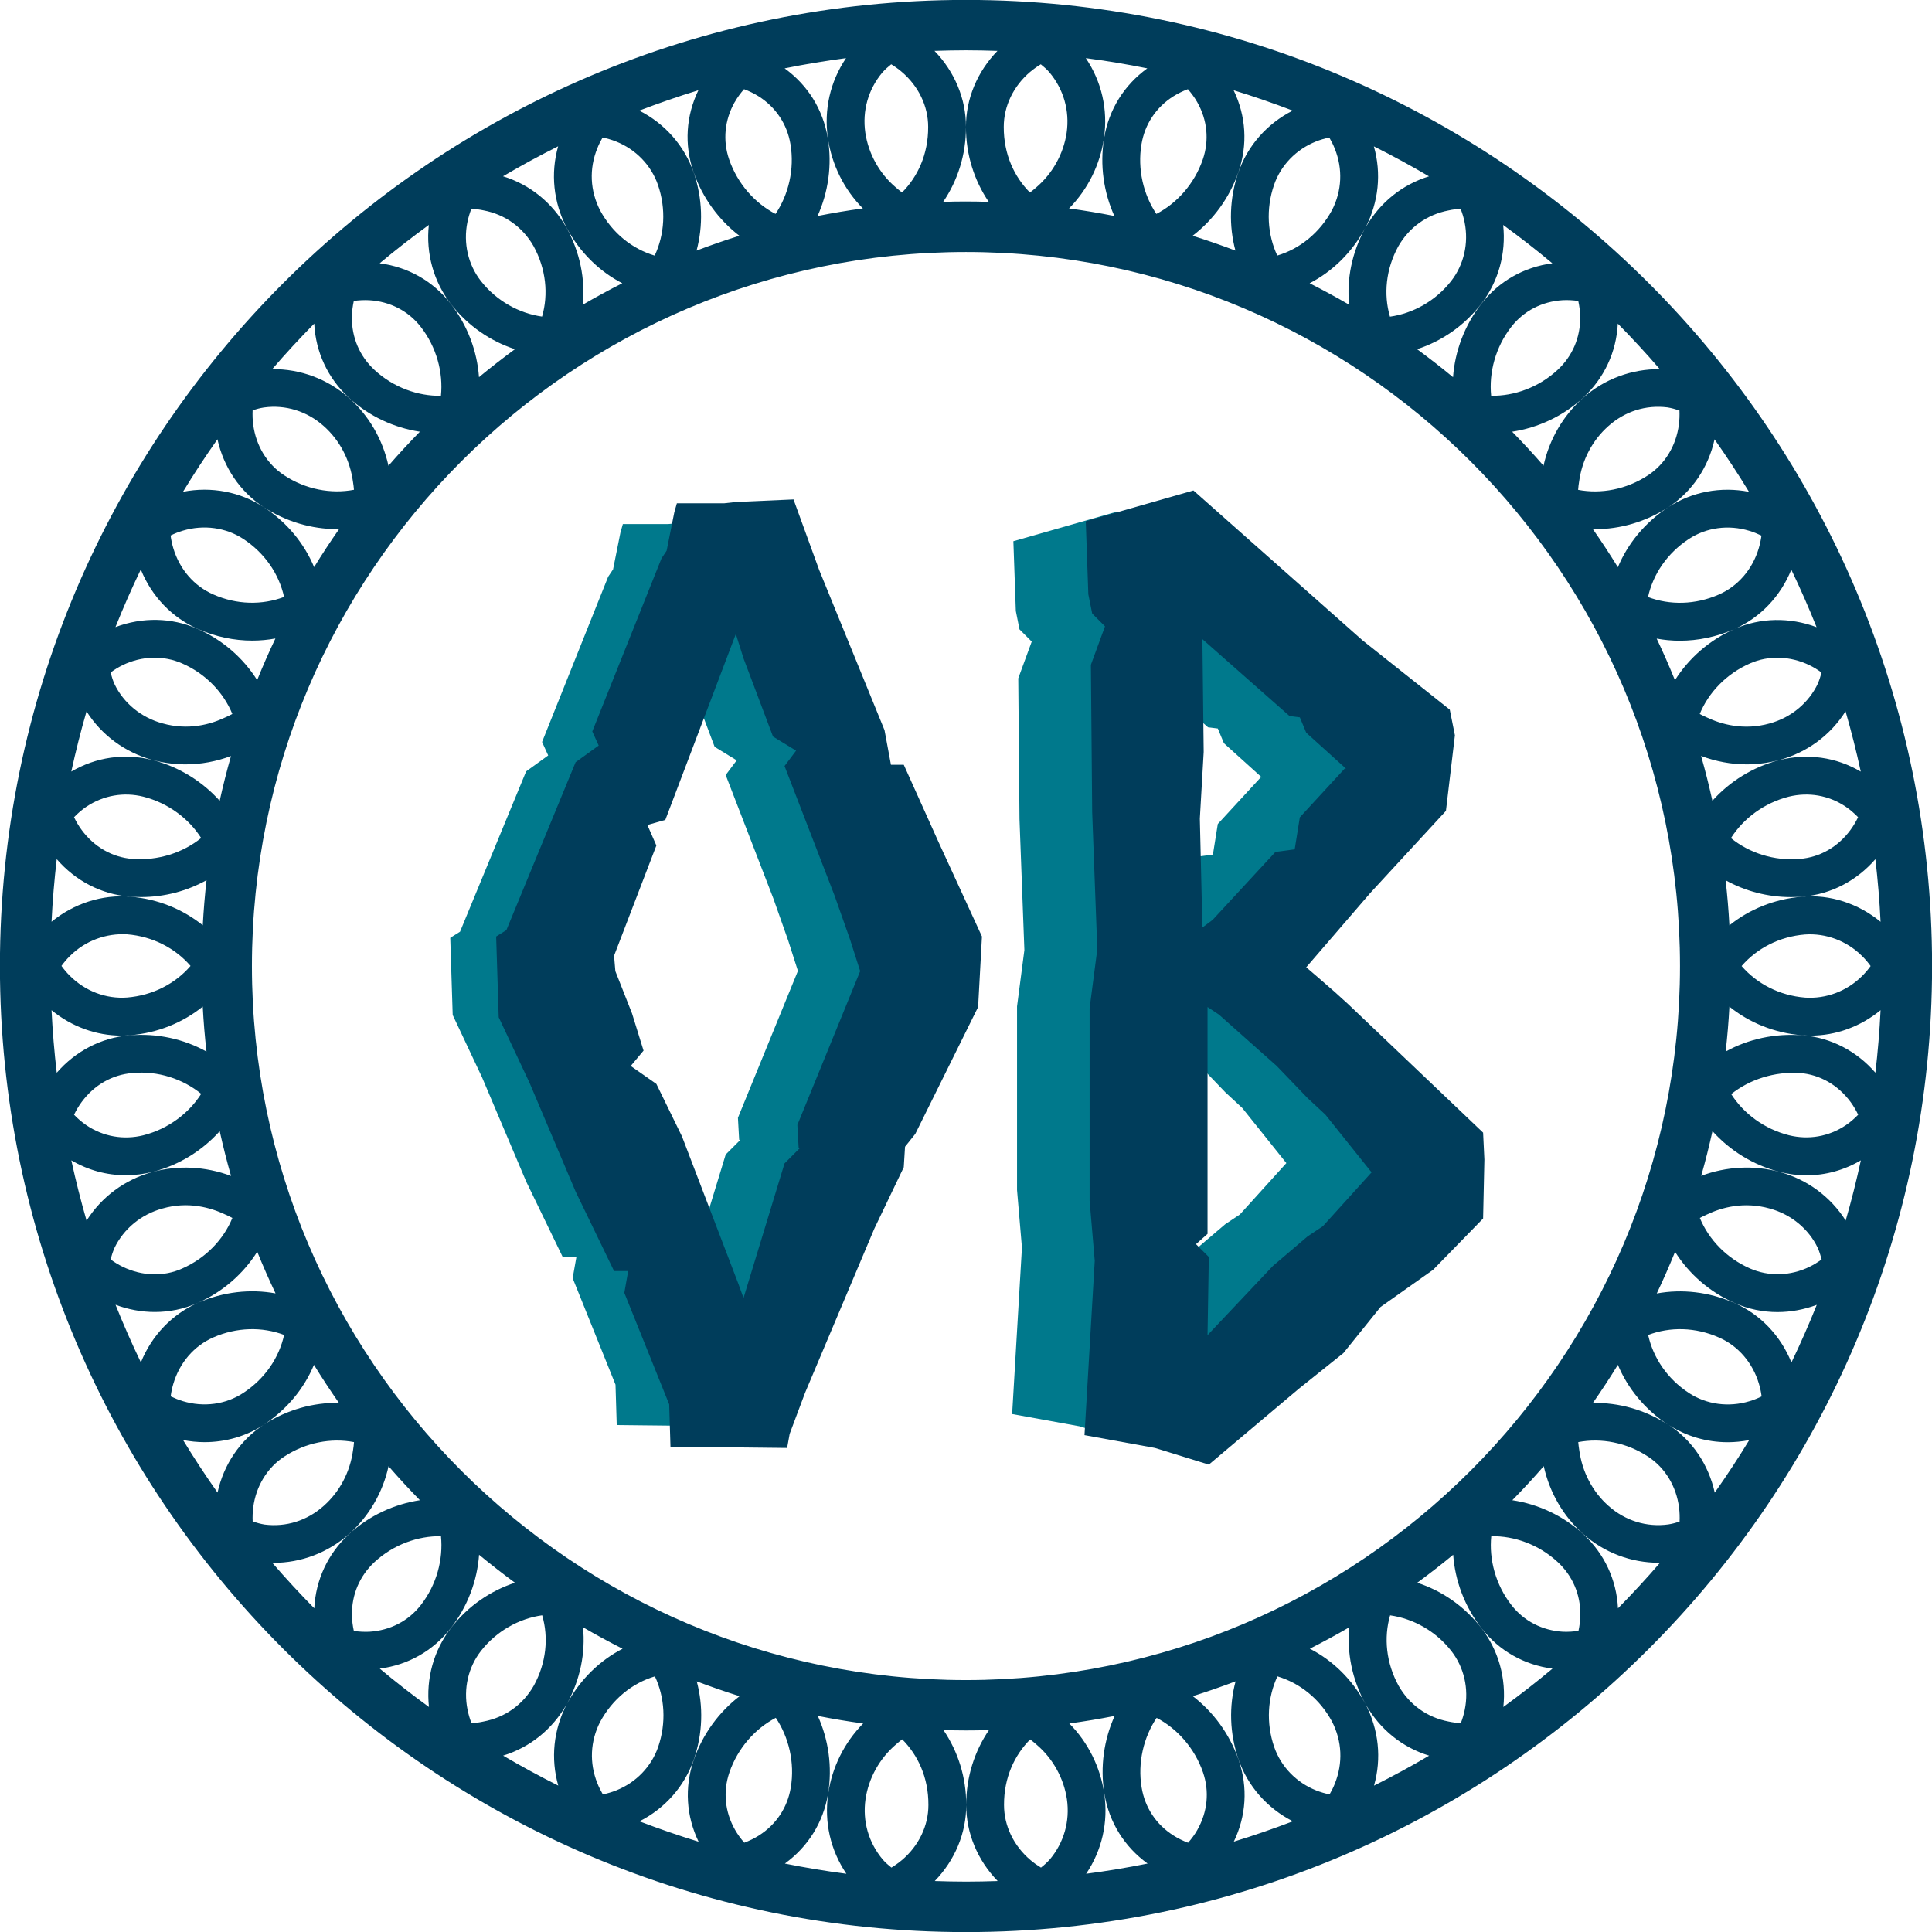 <svg xmlns="http://www.w3.org/2000/svg" xmlns:xlink="http://www.w3.org/1999/xlink" width="500" zoomAndPan="magnify" viewBox="0 0 375 375" height="500" preserveAspectRatio="xMidYMid meet" version="1.0"><defs><g/></defs><rect x="-37.5" width="450" fill="#ffffff" y="-37.5" height="450" fill-opacity="1"/><rect x="-37.5" width="450" fill="#ffffff" y="-37.5" height="450" fill-opacity="1"/><path fill="#003d5b" d="M 187.5 -0.016 C 84.098 -0.016 -0.016 84.098 -0.016 187.5 C -0.016 290.902 84.098 375.016 187.5 375.016 C 290.902 375.016 375.016 290.902 375.016 187.5 C 375.016 84.098 290.902 -0.016 187.5 -0.016 Z M 364.012 166.77 C 364.48 170.781 364.824 174.832 365.02 178.918 C 360.672 175.348 355.168 173.562 349.766 174.055 C 344.402 174.488 339.531 176.504 335.676 179.613 C 335.52 176.676 335.273 173.762 334.945 170.863 C 338.688 172.941 343.051 174.129 347.652 174.129 C 348.406 174.129 349.168 174.09 349.93 174.031 C 355.34 173.59 360.387 170.969 364.012 166.77 Z M 363.094 187.5 C 362.613 188.172 362.078 188.801 361.48 189.398 C 358.461 192.43 354.398 193.91 350.348 193.633 C 345.367 193.23 340.996 190.922 338.047 187.508 C 340.996 184.086 345.367 181.785 350.363 181.383 C 354.391 181.105 358.469 182.594 361.48 185.617 C 362.078 186.215 362.613 186.844 363.094 187.516 Z M 335.977 162.676 C 338.352 158.918 342.371 155.863 347.203 154.633 C 351.035 153.699 354.965 154.355 358.258 156.582 C 359.125 157.172 359.918 157.859 360.656 158.621 C 360.238 159.488 359.746 160.324 359.172 161.102 C 356.727 164.418 353.238 166.398 349.324 166.719 C 344.344 167.152 339.496 165.547 335.969 162.668 Z M 358.223 138.07 C 359.336 141.918 360.32 145.824 361.18 149.77 C 356.391 146.953 350.863 146.176 345.402 147.527 C 340.227 148.836 335.707 151.711 332.375 155.43 C 331.727 152.496 331 149.59 330.18 146.727 C 333.047 147.805 336.051 148.363 339.039 148.363 C 341.199 148.363 343.355 148.066 345.449 147.496 C 350.789 146.035 355.309 142.68 358.23 138.062 Z M 352.852 132.676 C 351.043 136.473 347.645 139.281 343.484 140.422 C 338.441 141.836 334.086 140.586 331.254 139.234 C 330.828 139.043 330.375 138.832 329.918 138.586 C 331.637 134.41 335.078 130.785 339.688 128.762 C 343.266 127.18 347.48 127.312 351.199 129.105 C 352.035 129.508 352.82 129.996 353.562 130.539 C 353.367 131.273 353.137 131.996 352.844 132.668 Z M 347.688 110.559 C 349.445 114.219 351.082 117.945 352.598 121.734 C 347.367 119.77 341.676 119.887 336.738 122.055 C 331.777 124.227 327.781 127.777 325.105 132.027 C 324 129.293 322.82 126.598 321.559 123.953 C 323.031 124.227 324.531 124.363 326.055 124.363 C 329.566 124.363 333.176 123.629 336.617 122.113 C 341.645 119.91 345.59 115.766 347.695 110.566 Z M 187.492 326.102 C 111.074 326.102 48.898 263.926 48.898 187.508 C 48.898 111.09 111.074 48.914 187.492 48.914 C 263.91 48.914 326.086 111.09 326.086 187.508 C 326.086 263.926 263.91 326.102 187.492 326.102 Z M 323.777 276.535 C 319.289 273.609 314.164 272.227 309.18 272.309 C 310.863 269.895 312.488 267.43 314.027 264.914 C 315.941 269.484 319.258 273.578 323.77 276.535 Z M 65.789 272.293 C 60.812 272.219 55.691 273.602 51.199 276.535 C 55.711 273.578 59.035 269.484 60.941 264.914 C 62.48 267.43 64.102 269.887 65.781 272.293 Z M 341.898 103.961 C 341.789 104.785 341.617 105.605 341.371 106.426 C 340.16 110.504 337.344 113.762 333.645 115.391 C 329.051 117.414 324.098 117.477 319.879 115.883 C 320.848 111.477 323.598 107.367 327.812 104.613 C 331.188 102.387 335.484 101.797 339.531 103.027 C 340.359 103.273 341.145 103.602 341.906 103.961 Z M 332.801 85.285 C 335.133 88.602 337.367 91.988 339.48 95.461 C 333.996 94.398 328.371 95.445 323.777 98.473 C 319.258 101.43 315.941 105.523 314.027 110.094 C 312.477 107.578 310.867 105.113 309.18 102.707 C 309.309 102.707 309.441 102.715 309.57 102.715 C 314.461 102.715 319.469 101.301 323.875 98.41 C 328.418 95.445 331.598 90.719 332.793 85.285 Z M 325.98 79.676 C 326.02 80.586 325.988 81.492 325.875 82.402 C 325.34 86.527 323.148 90.121 319.863 92.262 C 315.664 95.02 310.75 95.918 306.312 95.078 C 306.355 94.52 306.418 93.988 306.5 93.496 C 307.074 89.262 309.09 85.449 312.184 82.703 C 315.418 79.824 319.453 78.555 323.672 79.078 C 324.449 79.207 325.219 79.422 325.98 79.676 Z M 314.016 62.816 C 316.836 65.676 319.551 68.613 322.164 71.652 C 316.754 71.609 311.438 73.535 307.305 77.203 C 303.398 80.656 300.703 85.309 299.598 90.395 C 297.633 88.133 295.602 85.93 293.508 83.793 C 298.461 83.039 303.348 80.828 307.27 77.211 C 311.371 73.418 313.738 68.344 314.016 62.809 Z M 306.344 58.43 C 306.566 59.434 306.699 60.457 306.715 61.48 C 306.781 65.469 305.207 69.137 302.309 71.816 C 298.648 75.203 293.891 76.898 289.43 76.816 C 288.973 72.312 290.273 67.367 293.344 63.438 C 295.75 60.344 299.305 58.512 303.332 58.266 C 304.332 58.215 305.348 58.273 306.355 58.418 Z M 287.449 59.051 C 290.84 54.695 292.359 49.184 291.762 43.664 C 295.031 46.039 298.215 48.52 301.309 51.109 C 295.801 51.828 290.953 54.57 287.555 58.938 C 284.23 63.184 282.395 68.219 282.035 73.215 C 279.77 71.332 277.434 69.531 275.059 67.777 C 279.777 66.246 284.156 63.285 287.457 59.043 Z M 283.5 40.52 C 283.836 41.371 284.098 42.25 284.281 43.156 C 285.098 47.219 284.141 51.379 281.668 54.547 C 278.637 58.43 274.242 60.844 269.789 61.465 C 268.52 57.117 268.992 52.238 271.398 47.832 C 273.512 44.125 276.969 41.645 281.191 40.84 C 281.953 40.668 282.73 40.57 283.5 40.531 Z M 265.031 44.199 C 267.609 39.188 268.156 33.645 266.668 28.41 C 270.312 30.23 273.871 32.168 277.367 34.227 C 272.152 35.836 267.832 39.301 265.023 44.215 C 265.023 44.215 265.023 44.207 265.031 44.199 Z M 264.98 44.281 C 262.379 49.055 261.371 54.211 261.863 59.141 C 259.355 57.684 256.793 56.289 254.199 54.98 C 258.594 52.711 262.379 49.062 264.98 44.281 Z M 258.02 26.699 C 258.422 27.395 258.793 28.109 259.086 28.871 C 260.664 32.793 260.461 37.035 258.555 40.766 C 256.137 45.223 252.273 48.301 247.918 49.602 C 246.02 45.539 245.668 40.594 247.297 35.871 C 248.621 32.062 251.578 29 255.434 27.461 C 256.277 27.125 257.145 26.871 258.031 26.691 Z M 239.434 17.512 C 243.316 18.699 247.148 20.027 250.914 21.469 C 245.953 23.98 242.16 28.273 240.359 33.48 C 238.609 38.547 238.512 43.844 239.797 48.637 C 237.062 47.605 234.293 46.637 231.484 45.762 C 235.441 42.73 238.641 38.449 240.402 33.332 C 242.203 28.066 241.859 22.508 239.441 17.504 Z M 227.742 18.699 C 228.629 18.145 229.578 17.676 230.566 17.309 C 231.254 18.094 231.871 18.93 232.387 19.832 C 234.352 23.312 234.727 27.242 233.465 30.941 C 231.836 35.684 228.445 39.449 224.453 41.52 C 221.953 37.805 220.742 32.848 221.562 27.992 C 222.207 24.105 224.402 20.812 227.75 18.691 Z M 210.762 11.281 C 214.781 11.809 218.762 12.469 222.691 13.266 C 218.195 16.516 215.23 21.262 214.316 26.773 C 213.43 32.062 214.242 37.359 216.297 41.922 C 213.391 41.348 210.457 40.855 207.496 40.457 C 211.145 36.754 213.527 31.973 214.281 26.797 C 215.078 21.297 213.848 15.875 210.754 11.281 Z M 199.988 13.926 C 200.633 13.387 201.312 12.902 202.016 12.477 C 202.613 12.953 203.18 13.461 203.672 14.016 C 206.465 17.34 207.641 21.508 207.035 25.758 C 206.438 29.836 204.301 33.691 201.082 36.418 C 200.73 36.73 200.332 37.051 199.906 37.367 C 196.891 34.332 194.812 30 194.828 24.621 C 194.828 20.594 196.703 16.695 199.988 13.918 Z M 187.492 9.762 C 189.539 9.762 191.57 9.809 193.602 9.875 C 189.688 13.91 187.484 19.176 187.492 24.613 C 187.477 30.016 189.105 35.051 191.914 39.18 C 190.441 39.137 188.973 39.105 187.492 39.105 C 186.012 39.105 184.535 39.129 183.07 39.18 C 185.887 35.051 187.508 30.016 187.492 24.621 C 187.5 19.176 185.289 13.902 181.383 9.875 C 183.414 9.809 185.445 9.762 187.492 9.762 Z M 171.266 14.074 C 171.77 13.492 172.359 12.977 172.984 12.477 C 173.688 12.902 174.359 13.379 174.996 13.918 C 178.281 16.695 180.156 20.594 180.156 24.629 C 180.18 29.992 178.094 34.332 175.086 37.359 C 174.637 37.023 174.219 36.68 173.844 36.344 C 170.699 33.684 168.555 29.82 167.957 25.75 C 167.344 21.492 168.527 17.332 171.273 14.066 Z M 164.215 11.281 C 161.137 15.852 159.898 21.281 160.691 26.797 C 161.453 31.996 163.855 36.797 167.488 40.457 C 164.523 40.855 161.594 41.348 158.688 41.922 C 160.75 37.359 161.555 32.055 160.668 26.773 C 159.75 21.262 156.789 16.516 152.293 13.266 C 156.223 12.469 160.195 11.809 164.215 11.281 Z M 142.605 19.832 C 143.113 18.93 143.727 18.094 144.418 17.309 C 145.406 17.676 146.355 18.137 147.242 18.691 C 150.59 20.805 152.785 24.105 153.43 27.992 C 154.25 32.848 153.039 37.805 150.531 41.52 C 146.535 39.449 143.156 35.676 141.52 30.934 C 140.258 27.242 140.641 23.301 142.598 19.824 Z M 135.559 17.504 C 133.141 22.508 132.789 28.066 134.598 33.332 C 136.359 38.449 139.562 42.73 143.516 45.762 C 140.707 46.637 137.941 47.594 135.203 48.637 C 136.492 43.836 136.391 38.547 134.641 33.48 C 132.84 28.273 129.039 23.98 124.086 21.469 C 127.852 20.027 131.676 18.699 135.566 17.512 Z M 115.938 28.789 C 116.219 28.059 116.578 27.363 116.961 26.691 C 117.848 26.871 118.715 27.125 119.566 27.461 C 123.422 29 126.379 32.062 127.703 35.871 C 129.336 40.594 128.98 45.547 127.074 49.609 C 122.719 48.316 118.863 45.254 116.48 40.832 C 114.531 37.035 114.324 32.793 115.93 28.797 Z M 108.332 28.402 C 106.844 33.676 107.406 39.211 110.004 44.254 C 112.582 49.043 116.383 52.703 120.785 54.98 C 118.191 56.289 115.629 57.684 113.121 59.141 C 113.605 54.195 112.598 49.012 109.961 44.207 C 107.18 39.301 102.832 35.812 97.633 34.215 C 101.117 32.16 104.688 30.223 108.324 28.402 Z M 90.719 43.148 C 90.902 42.25 91.164 41.371 91.492 40.52 C 92.293 40.562 93.094 40.668 93.891 40.84 C 98.031 41.625 101.48 44.117 103.559 47.766 C 105.992 52.207 106.473 57.102 105.215 61.449 C 100.75 60.82 96.363 58.41 93.332 54.531 C 90.859 51.363 89.902 47.203 90.719 43.141 Z M 83.238 43.656 C 82.641 49.176 84.164 54.688 87.551 59.043 C 90.852 63.285 95.23 66.238 99.949 67.777 C 97.574 69.523 95.242 71.332 92.973 73.207 C 92.613 68.211 90.777 63.176 87.453 58.926 C 84.055 54.562 79.199 51.82 73.699 51.102 C 76.793 48.512 79.977 46.031 83.246 43.656 Z M 68.664 58.41 C 69.66 58.273 70.668 58.223 71.684 58.273 C 75.711 58.52 79.266 60.352 81.672 63.445 C 84.742 67.379 86.047 72.312 85.586 76.824 C 81.125 76.906 76.359 75.203 72.707 71.824 C 69.801 69.145 68.238 65.477 68.301 61.488 C 68.32 60.457 68.449 59.434 68.672 58.418 Z M 60.992 62.809 C 61.27 68.344 63.629 73.418 67.738 77.211 C 71.66 80.828 76.539 83.039 81.5 83.793 C 79.406 85.938 77.367 88.133 75.402 90.402 C 74.27 85.266 71.586 80.641 67.695 77.203 C 63.586 73.566 58.281 71.594 52.836 71.652 C 55.457 68.613 58.176 65.664 60.992 62.816 Z M 49.035 79.633 C 49.766 79.398 50.492 79.207 51.23 79.094 C 55.406 78.52 59.59 79.805 62.832 82.695 C 65.93 85.438 67.941 89.254 68.523 93.586 C 68.598 94.055 68.664 94.543 68.703 95.066 C 64.266 95.91 59.336 95.012 55.152 92.25 C 51.871 90.113 49.676 86.52 49.145 82.395 C 49.02 81.477 48.996 80.551 49.035 79.633 Z M 42.207 85.266 C 43.41 90.703 46.582 95.422 51.125 98.391 C 55.52 101.281 60.539 102.699 65.43 102.699 C 65.559 102.699 65.691 102.699 65.82 102.691 C 64.137 105.105 62.516 107.562 60.973 110.078 C 59.059 105.508 55.742 101.406 51.223 98.457 C 46.637 95.453 41.004 94.387 35.52 95.453 C 37.633 91.98 39.867 88.582 42.199 85.277 Z M 35.484 103.004 C 39.539 101.789 43.844 102.387 47.203 104.59 C 51.418 107.34 54.172 111.453 55.137 115.863 C 50.902 117.469 45.949 117.414 41.355 115.359 C 37.664 113.738 34.848 110.477 33.637 106.398 C 33.391 105.582 33.219 104.762 33.113 103.938 C 33.871 103.566 34.66 103.238 35.484 103.004 Z M 27.332 110.543 C 29.434 115.742 33.383 119.887 38.395 122.07 C 41.848 123.602 45.449 124.34 48.965 124.34 C 50.484 124.34 51.984 124.199 53.457 123.93 C 52.195 126.574 51.02 129.27 49.914 132.004 C 47.242 127.762 43.246 124.207 38.301 122.047 C 33.316 119.852 27.641 119.754 22.41 121.719 C 23.926 117.93 25.562 114.195 27.324 110.543 Z M 23.809 129.098 C 27.566 127.289 31.762 127.188 35.355 128.77 C 39.941 130.773 43.379 134.41 45.098 138.578 C 44.617 138.84 44.133 139.078 43.672 139.273 C 40.938 140.574 36.59 141.836 31.523 140.402 C 27.379 139.273 23.98 136.457 22.215 132.766 C 21.902 132.051 21.664 131.301 21.461 130.531 C 22.207 129.988 22.984 129.496 23.82 129.098 Z M 16.793 138.078 C 19.691 142.656 24.219 146.027 29.566 147.496 C 31.672 148.066 33.832 148.363 36.012 148.363 C 39 148.363 41.996 147.805 44.836 146.742 C 44.02 149.605 43.289 152.504 42.641 155.43 C 39.301 151.711 34.781 148.836 29.598 147.52 C 24.188 146.145 18.637 146.953 13.836 149.762 C 14.695 145.816 15.68 141.918 16.793 138.078 Z M 39.039 162.66 C 35.52 165.508 30.688 167.098 25.684 166.719 C 21.789 166.398 18.301 164.41 15.852 161.102 C 15.277 160.324 14.789 159.488 14.371 158.621 C 15.105 157.859 15.902 157.164 16.77 156.582 C 20.094 154.355 24.039 153.699 27.812 154.633 C 32.645 155.863 36.672 158.91 39.047 162.668 Z M 11.012 166.762 C 14.641 170.969 19.684 173.59 25.086 174.023 C 25.848 174.09 26.617 174.121 27.363 174.121 C 31.973 174.121 36.336 172.926 40.086 170.848 C 39.762 173.738 39.516 176.66 39.359 179.598 C 35.492 176.488 30.629 174.473 25.277 174.047 C 19.855 173.59 14.352 175.348 10.004 178.91 C 10.203 174.816 10.547 170.773 11.012 166.754 Z M 36.977 187.492 C 34.027 190.914 29.656 193.215 24.66 193.617 C 20.609 193.918 16.555 192.406 13.543 189.383 C 12.945 188.785 12.414 188.156 11.93 187.484 C 12.414 186.812 12.945 186.184 13.543 185.586 C 16.57 182.555 20.648 181.113 24.68 181.352 C 29.656 181.754 34.027 184.062 36.977 187.477 Z M 11.012 208.223 C 10.547 204.211 10.203 200.16 10.004 196.074 C 13.887 199.266 18.676 201.012 23.566 201.012 C 24.121 201.012 24.695 200.984 25.258 200.938 C 30.621 200.504 35.492 198.488 39.352 195.375 C 39.508 198.309 39.75 201.215 40.078 204.105 C 35.723 201.688 30.516 200.492 25.094 200.961 C 19.684 201.402 14.641 204.023 11.012 208.223 Z M 39.047 212.316 C 36.672 216.074 32.652 219.129 27.82 220.359 C 24.016 221.301 20.059 220.637 16.77 218.41 C 15.902 217.82 15.105 217.133 14.371 216.371 C 14.789 215.504 15.277 214.668 15.852 213.891 C 18.301 210.574 21.789 208.59 25.703 208.273 C 30.648 207.797 35.504 209.418 39.055 212.316 Z M 16.801 236.922 C 15.688 233.074 14.707 229.168 13.844 225.223 C 17.105 227.137 20.707 228.113 24.398 228.113 C 26.137 228.113 27.879 227.898 29.625 227.465 C 34.797 226.156 39.316 223.281 42.648 219.562 C 43.297 222.496 44.027 225.395 44.844 228.25 C 39.898 226.391 34.535 226.129 29.582 227.488 C 24.242 228.945 19.723 232.305 16.801 236.922 Z M 22.172 242.316 C 23.98 238.52 27.379 235.711 31.539 234.57 C 36.543 233.129 40.93 234.406 43.773 235.758 C 44.199 235.945 44.648 236.16 45.105 236.406 C 43.387 240.582 39.949 244.207 35.34 246.23 C 31.785 247.836 27.566 247.703 23.828 245.887 C 22.992 245.484 22.207 244.996 21.461 244.453 C 21.656 243.719 21.887 242.996 22.18 242.324 Z M 27.34 264.434 C 25.578 260.773 23.941 257.047 22.426 253.258 C 24.906 254.188 27.496 254.656 30.051 254.656 C 32.891 254.656 35.691 254.082 38.293 252.938 C 43.258 250.766 47.25 247.215 49.93 242.965 C 51.035 245.699 52.223 248.391 53.484 251.047 C 48.602 250.16 43.355 250.711 38.426 252.879 C 33.398 255.082 29.453 259.227 27.348 264.426 Z M 33.129 271.031 C 33.234 270.203 33.406 269.387 33.652 268.566 C 34.863 264.488 37.68 261.23 41.383 259.602 C 45.973 257.578 50.93 257.512 55.145 259.109 C 54.18 263.516 51.426 267.625 47.211 270.375 C 43.836 272.605 39.539 273.191 35.492 271.965 C 34.668 271.719 33.883 271.391 33.121 271.031 Z M 42.223 289.707 C 39.883 286.391 37.648 282.992 35.535 279.516 C 36.918 279.777 38.32 279.922 39.703 279.922 C 43.797 279.922 47.801 278.777 51.23 276.527 C 51.199 276.543 51.164 276.566 51.141 276.582 C 46.598 279.547 43.418 284.27 42.223 289.707 Z M 49.043 295.316 C 49.004 294.406 49.035 293.5 49.152 292.59 C 49.684 288.465 51.879 284.867 55.16 282.73 C 59.363 279.973 64.273 279.07 68.711 279.914 C 68.672 280.465 68.605 280.996 68.523 281.496 C 67.949 285.73 65.938 289.543 62.84 292.285 C 59.605 295.168 55.531 296.438 51.355 295.914 C 50.574 295.785 49.805 295.57 49.043 295.316 Z M 61.008 312.176 C 58.199 309.324 55.48 306.379 52.859 303.348 C 52.934 303.348 53.016 303.348 53.09 303.348 C 58.43 303.348 63.637 301.383 67.715 297.781 C 71.617 294.324 74.312 289.676 75.418 284.59 C 77.383 286.852 79.414 289.055 81.508 291.191 C 76.555 291.941 71.668 294.152 67.746 297.773 C 63.645 301.562 61.277 306.641 61 312.176 Z M 68.68 316.562 C 68.457 315.559 68.328 314.535 68.312 313.512 C 68.246 309.523 69.816 305.855 72.715 303.176 C 76.367 299.797 81.133 298.102 85.594 298.176 C 86.047 302.676 84.75 307.613 81.68 311.543 C 79.273 314.641 75.719 316.473 71.691 316.719 C 70.676 316.762 69.668 316.711 68.672 316.562 Z M 87.578 315.941 C 84.188 320.297 82.664 325.809 83.262 331.328 C 79.996 328.953 76.809 326.473 73.715 323.883 C 79.227 323.164 84.07 320.422 87.469 316.055 C 90.793 311.809 92.629 306.77 92.988 301.777 C 95.258 303.652 97.582 305.461 99.957 307.207 C 95.242 308.746 90.867 311.707 87.566 315.949 Z M 91.523 334.48 C 91.188 333.629 90.926 332.75 90.746 331.836 C 89.926 327.773 90.883 323.613 93.355 320.445 C 96.387 316.562 100.785 314.148 105.238 313.527 C 106.508 317.875 106.031 322.754 103.625 327.16 C 101.512 330.867 98.059 333.348 93.832 334.152 C 93.07 334.324 92.301 334.43 91.523 334.469 Z M 109.996 330.793 C 107.414 335.805 106.867 341.348 108.355 346.582 C 104.715 344.762 101.152 342.82 97.656 340.766 C 102.871 339.16 107.188 335.691 110.004 330.785 C 110.004 330.785 110.004 330.785 110.004 330.793 Z M 110.059 330.688 C 112.656 325.922 113.656 320.773 113.164 315.852 C 115.676 317.316 118.238 318.699 120.844 320.02 C 116.453 322.277 112.664 325.914 110.059 330.688 Z M 117.012 348.293 C 116.609 347.594 116.242 346.883 115.945 346.121 C 114.367 342.199 114.57 337.957 116.48 334.227 C 118.887 329.762 122.75 326.684 127.117 325.383 C 129.023 329.441 129.367 334.398 127.738 339.113 C 126.41 342.922 123.457 345.984 119.598 347.523 C 118.754 347.859 117.887 348.109 117.004 348.293 Z M 135.598 357.477 C 131.719 356.289 127.887 354.965 124.117 353.523 C 129.082 351.012 132.871 346.719 134.672 341.512 C 136.426 336.445 136.523 331.145 135.238 326.355 C 137.973 327.387 140.746 328.355 143.555 329.23 C 139.602 332.262 136.398 336.543 134.641 341.66 C 132.84 346.926 133.184 352.484 135.598 357.484 Z M 147.289 356.281 C 146.406 356.84 145.457 357.297 144.465 357.668 C 143.777 356.879 143.164 356.047 142.656 355.145 C 140.691 351.664 140.312 347.734 141.574 344.035 C 143.203 339.293 146.586 335.512 150.582 333.43 C 153.086 337.156 154.309 342.109 153.488 346.973 C 152.84 350.863 150.648 354.152 147.297 356.273 Z M 164.27 363.699 C 160.25 363.176 156.273 362.512 152.344 361.719 C 156.836 358.469 159.801 353.719 160.719 348.211 C 161.602 342.922 160.793 337.621 158.738 333.062 C 161.645 333.637 164.574 334.125 167.539 334.527 C 163.895 338.23 161.504 343.012 160.75 348.184 C 159.957 353.688 161.184 359.109 164.281 363.699 Z M 175.047 361.055 C 174.398 361.598 173.727 362.078 173.023 362.504 C 172.426 362.023 171.852 361.523 171.363 360.965 C 168.57 357.641 167.391 353.473 167.996 349.227 C 168.594 345.148 170.73 341.289 173.949 338.562 C 174.301 338.246 174.695 337.926 175.121 337.605 C 178.141 340.645 180.23 344.984 180.203 350.363 C 180.203 354.391 178.328 358.289 175.047 361.062 Z M 187.543 365.223 C 185.492 365.223 183.465 365.176 181.434 365.109 C 185.348 361.074 187.551 355.809 187.543 350.371 C 187.559 344.969 185.93 339.934 183.121 335.805 C 184.594 335.848 186.059 335.879 187.543 335.879 C 189.023 335.879 190.496 335.855 191.961 335.805 C 189.145 339.922 187.523 344.969 187.543 350.363 C 187.531 355.809 189.742 361.082 193.648 365.109 C 191.617 365.176 189.59 365.223 187.543 365.223 Z M 203.77 360.91 C 203.262 361.488 202.672 362.016 202.051 362.504 C 201.355 362.078 200.676 361.605 200.035 361.062 C 196.754 358.289 194.879 354.391 194.879 350.355 C 194.852 344.992 196.941 340.652 199.953 337.621 C 200.402 337.957 200.82 338.301 201.199 338.637 C 204.344 341.301 206.488 345.164 207.086 349.234 C 207.699 353.492 206.512 357.648 203.77 360.918 Z M 210.82 363.699 C 213.898 359.133 215.133 353.703 214.34 348.184 C 213.578 342.984 211.18 338.188 207.551 334.527 C 210.516 334.125 213.445 333.637 216.355 333.062 C 214.289 337.621 213.488 342.93 214.371 348.211 C 215.289 353.719 218.254 358.469 222.75 361.719 C 218.816 362.512 214.848 363.176 210.828 363.699 Z M 232.426 355.152 C 231.918 356.055 231.297 356.898 230.609 357.676 C 229.617 357.305 228.676 356.848 227.785 356.281 C 224.434 354.172 222.242 350.871 221.594 346.98 C 220.773 342.117 221.996 337.164 224.5 333.438 C 228.488 335.52 231.879 339.301 233.508 344.035 C 234.77 347.727 234.383 351.664 232.426 355.145 Z M 239.477 357.477 C 241.891 352.477 242.242 346.914 240.434 341.652 C 238.672 336.543 235.473 332.262 231.52 329.223 C 234.324 328.348 237.094 327.387 239.828 326.348 C 238.543 331.145 238.641 336.438 240.395 341.504 C 242.195 346.711 245.992 351 250.945 353.516 C 247.18 354.957 243.355 356.281 239.469 357.469 Z M 259.094 346.195 C 258.816 346.926 258.457 347.621 258.07 348.293 C 257.188 348.109 256.316 347.859 255.469 347.523 C 251.609 345.984 248.656 342.922 247.328 339.113 C 245.699 334.398 246.051 329.434 247.949 325.383 C 252.297 326.684 256.164 329.738 258.547 334.16 C 260.492 337.957 260.699 342.199 259.094 346.195 Z M 266.699 346.582 C 268.191 341.309 267.625 335.773 265.031 330.73 C 262.449 325.93 258.652 322.277 254.238 320.012 C 256.844 318.691 259.398 317.309 261.902 315.852 C 261.418 320.797 262.426 325.98 265.062 330.785 C 267.848 335.691 272.195 339.18 277.395 340.773 C 273.906 342.832 270.336 344.77 266.699 346.59 Z M 284.312 331.836 C 284.133 332.742 283.871 333.617 283.543 334.461 C 282.742 334.422 281.938 334.316 281.145 334.145 C 277 333.355 273.555 330.867 271.473 327.215 C 269.043 322.777 268.559 317.883 269.82 313.535 C 274.281 314.164 278.672 316.57 281.699 320.453 C 284.172 323.621 285.133 327.781 284.312 331.844 Z M 291.797 331.328 C 292.395 325.809 290.871 320.297 287.48 315.941 C 284.18 311.707 279.801 308.738 275.086 307.207 C 277.469 305.461 279.793 303.652 282.062 301.777 C 282.422 306.77 284.254 311.809 287.578 316.055 C 290.977 320.422 295.832 323.164 301.336 323.883 C 298.238 326.473 295.055 328.953 291.789 331.328 Z M 306.379 316.547 C 305.371 316.695 304.355 316.762 303.355 316.719 C 299.328 316.473 295.773 314.641 293.367 311.543 C 290.297 307.613 288.996 302.676 289.453 298.176 C 293.918 298.094 298.684 299.797 302.332 303.176 C 305.242 305.855 306.805 309.523 306.738 313.512 C 306.723 314.535 306.598 315.547 306.379 316.555 Z M 314.051 312.176 C 313.773 306.641 311.414 301.562 307.305 297.773 C 303.383 294.152 298.5 291.941 293.539 291.191 C 295.637 289.043 297.676 286.852 299.641 284.582 C 300.77 289.715 303.457 294.344 307.344 297.781 C 311.406 301.375 316.598 303.332 321.992 303.332 C 322.066 303.332 322.133 303.332 322.207 303.332 C 319.586 306.371 316.867 309.316 314.051 312.176 Z M 326.004 295.348 C 325.277 295.586 324.547 295.773 323.809 295.891 C 319.609 296.465 315.449 295.176 312.207 292.289 C 309.113 289.551 307.098 285.73 306.52 281.398 C 306.445 280.93 306.379 280.438 306.336 279.914 C 310.773 279.07 315.703 279.973 319.887 282.73 C 323.172 284.867 325.367 288.465 325.898 292.59 C 326.02 293.508 326.047 294.434 326.004 295.348 Z M 332.832 289.715 C 331.629 284.281 328.461 279.562 323.918 276.59 C 323.883 276.574 323.852 276.551 323.828 276.535 C 327.25 278.77 331.262 279.934 335.355 279.934 C 336.738 279.934 338.141 279.793 339.523 279.523 C 337.41 283.004 335.176 286.398 332.832 289.715 Z M 339.555 271.98 C 335.52 273.203 331.219 272.605 327.84 270.395 C 323.621 267.641 320.871 263.531 319.906 259.117 C 324.137 257.512 329.09 257.57 333.684 259.625 C 337.379 261.246 340.195 264.508 341.406 268.582 C 341.652 269.402 341.824 270.223 341.93 271.047 C 341.168 271.418 340.383 271.742 339.555 271.98 Z M 347.711 264.441 C 345.605 259.242 341.66 255.098 336.648 252.914 C 331.703 250.727 326.453 250.168 321.574 251.062 C 322.836 248.41 324.023 245.715 325.129 242.98 C 327.797 247.223 331.793 250.773 336.738 252.938 C 339.359 254.098 342.168 254.672 345.008 254.672 C 347.57 254.672 350.148 254.199 352.633 253.273 C 351.117 257.062 349.48 260.789 347.719 264.449 Z M 351.23 245.887 C 347.473 247.703 343.297 247.793 339.688 246.215 C 335.102 244.207 331.664 240.574 329.941 236.406 C 330.426 236.145 330.91 235.906 331.367 235.711 C 334.102 234.406 338.449 233.148 343.52 234.578 C 347.66 235.711 351.059 238.527 352.828 242.219 C 353.141 242.93 353.375 243.684 353.582 244.453 C 352.836 244.996 352.059 245.484 351.223 245.887 Z M 358.246 236.906 C 355.348 232.328 350.82 228.953 345.477 227.488 C 340.48 226.121 335.102 226.391 330.203 228.234 C 331.023 225.375 331.742 222.477 332.391 219.555 C 335.73 223.273 340.25 226.145 345.434 227.465 C 347.168 227.906 348.914 228.129 350.641 228.129 C 354.316 228.129 357.938 227.137 361.195 225.223 C 360.336 229.168 359.363 233.066 358.246 236.906 Z M 336.027 212.367 C 339.562 209.535 344.402 207.953 349.355 208.266 C 353.254 208.582 356.742 210.574 359.191 213.883 C 359.762 214.66 360.254 215.492 360.672 216.363 C 359.934 217.125 359.141 217.82 358.273 218.402 C 354.957 220.629 351.027 221.289 347.227 220.348 C 342.414 219.129 338.402 216.102 336.027 212.359 Z M 364.027 208.223 C 360.402 204.016 355.359 201.395 349.953 200.961 C 344.5 200.512 339.301 201.699 334.953 204.098 C 335.273 201.215 335.527 198.309 335.676 195.387 C 339.539 198.496 344.402 200.512 349.758 200.938 C 350.332 200.984 350.887 201.012 351.461 201.012 C 356.348 201.012 361.137 199.266 365.02 196.074 C 364.824 200.16 364.48 204.211 364.012 208.223 Z M 364.027 208.223 " fill-opacity="1" fill-rule="nonzero"/><g fill="#00798c" fill-opacity="1"><g transform="translate(82.641, 276.604)"><g><path d="M 49.184 -175.117 L 47.047 -174.883 L 38.254 -174.883 L 37.781 -173.219 L 36.355 -166.09 L 35.402 -164.664 L 22.574 -132.586 L 23.762 -129.973 L 19.484 -126.883 L 6.652 -95.758 L 4.754 -94.57 L 5.227 -79.598 L 10.93 -67.48 L 19.484 -47.285 L 26.613 -32.551 L 29.227 -32.551 L 28.512 -28.512 L 36.828 -7.84 L 37.066 0 L 58.691 0.238 L 59.164 -2.375 L 62.016 -9.98 L 74.848 -40.395 L 80.312 -51.801 L 80.551 -55.602 L 82.449 -57.977 L 94.094 -81.5 L 94.805 -94.57 L 86.727 -112.152 L 80.312 -126.41 L 77.938 -126.41 L 76.75 -132.824 L 64.629 -162.527 L 59.879 -175.594 Z M 49.66 -30.176 L 39.207 -57.5 L 34.453 -67.242 L 29.703 -70.57 L 32.078 -73.422 L 29.938 -80.312 L 26.852 -88.152 L 26.613 -91.004 L 34.453 -111.438 L 32.789 -115.242 L 36.117 -116.191 L 49.184 -150.645 L 50.609 -146.129 L 56.074 -131.637 L 60.352 -129.023 L 58.215 -126.172 L 67.48 -102.172 L 70.332 -94.094 L 72.234 -88.152 L 60.59 -59.641 L 60.828 -55.363 L 61.066 -55.363 L 58.215 -52.512 L 50.609 -27.562 Z M 49.66 -30.176 "/></g></g></g><g fill="#00798c" fill-opacity="1"><g transform="translate(181.487, 276.604)"><g><path d="M 54.652 -10.691 L 62.969 -17.344 L 69.859 -25.898 L 79.598 -32.789 L 88.867 -42.293 L 89.105 -53.227 L 88.867 -58.215 L 63.918 -81.977 L 61.305 -84.352 L 57.738 -87.441 L 56.074 -88.867 L 67.957 -102.648 L 81.977 -117.855 L 83.641 -131.875 L 82.688 -136.625 L 66.531 -149.457 L 35.168 -177.258 L 15.207 -171.555 L 15.684 -158.012 L 16.395 -154.445 L 18.77 -152.07 L 16.156 -144.941 L 16.395 -117.617 L 17.344 -92.191 L 15.918 -81.262 L 15.918 -45.621 L 16.871 -34.453 L 14.969 -2.137 L 28.039 0.238 L 38.02 3.328 Z M 39.918 -80.074 L 50.609 -70.57 L 56.312 -64.629 L 59.641 -61.543 L 68.195 -50.848 L 59.164 -40.867 L 56.312 -38.969 L 49.898 -33.504 L 37.781 -20.672 L 38.02 -35.168 L 35.641 -37.543 L 37.781 -39.441 L 37.781 -81.5 Z M 36.355 -116.43 L 37.066 -128.785 L 36.828 -149.695 L 52.988 -135.438 L 54.887 -135.199 L 56.074 -132.348 L 63.441 -125.695 L 63.203 -125.695 L 54.887 -116.668 L 53.938 -110.727 L 50.375 -110.25 L 38.73 -97.656 L 36.828 -96.23 Z M 36.355 -116.43 "/></g></g></g><g fill="#003d5b" fill-opacity="1"><g transform="translate(91.326, 280.797)"><g><path d="M 51.5 -183.359 L 49.262 -183.109 L 40.055 -183.109 L 39.559 -181.371 L 38.066 -173.906 L 37.07 -172.414 L 23.637 -138.824 L 24.879 -136.09 L 20.402 -132.855 L 6.965 -100.262 L 4.977 -99.02 L 5.473 -83.344 L 11.445 -70.656 L 20.402 -49.508 L 27.863 -34.086 L 30.602 -34.086 L 29.855 -29.855 L 38.562 -8.211 L 38.812 0 L 61.453 0.25 L 61.949 -2.488 L 64.934 -10.449 L 78.371 -42.293 L 84.094 -54.238 L 84.34 -58.219 L 86.332 -60.707 L 98.523 -85.336 L 99.27 -99.02 L 90.809 -117.43 L 84.094 -132.359 L 81.605 -132.359 L 80.359 -139.074 L 67.672 -170.176 L 62.695 -183.859 Z M 51.996 -31.598 L 41.051 -60.207 L 36.074 -70.41 L 31.098 -73.891 L 33.586 -76.875 L 31.348 -84.094 L 28.113 -92.301 L 27.863 -95.289 L 36.074 -116.684 L 34.332 -120.664 L 37.816 -121.66 L 51.5 -157.734 L 52.992 -153.008 L 58.715 -137.832 L 63.191 -135.094 L 60.953 -132.109 L 70.656 -106.98 L 73.641 -98.523 L 75.633 -92.301 L 63.441 -62.445 L 63.691 -57.969 L 63.941 -57.969 L 60.953 -54.984 L 52.992 -28.859 Z M 51.996 -31.598 "/></g></g></g><g fill="#003d5b" fill-opacity="1"><g transform="translate(194.823, 280.797)"><g><path d="M 57.223 -11.195 L 65.93 -18.16 L 73.145 -27.117 L 83.344 -34.332 L 93.047 -44.285 L 93.297 -55.73 L 93.047 -60.953 L 66.926 -85.832 L 64.188 -88.32 L 60.457 -91.555 L 58.715 -93.047 L 71.156 -107.477 L 85.832 -123.402 L 87.574 -138.078 L 86.578 -143.055 L 69.66 -156.492 L 36.82 -185.598 L 15.922 -179.629 L 16.422 -165.445 L 17.168 -161.715 L 19.656 -159.227 L 16.918 -151.762 L 17.168 -123.152 L 18.16 -96.531 L 16.668 -85.086 L 16.668 -47.77 L 17.664 -36.074 L 15.676 -2.238 L 29.359 0.25 L 39.809 3.484 Z M 41.797 -83.844 L 52.992 -73.891 L 58.965 -67.672 L 62.445 -64.438 L 71.402 -53.242 L 61.949 -42.793 L 58.965 -40.801 L 52.246 -35.078 L 39.559 -21.645 L 39.809 -36.82 L 37.32 -39.309 L 39.559 -41.301 L 39.559 -85.336 Z M 38.066 -121.91 L 38.812 -134.844 L 38.562 -156.738 L 55.48 -141.812 L 57.473 -141.562 L 58.715 -138.578 L 66.426 -131.609 L 66.18 -131.609 L 57.473 -122.156 L 56.477 -115.938 L 52.742 -115.441 L 40.555 -102.254 L 38.562 -100.762 Z M 38.066 -121.91 "/></g></g></g></svg>